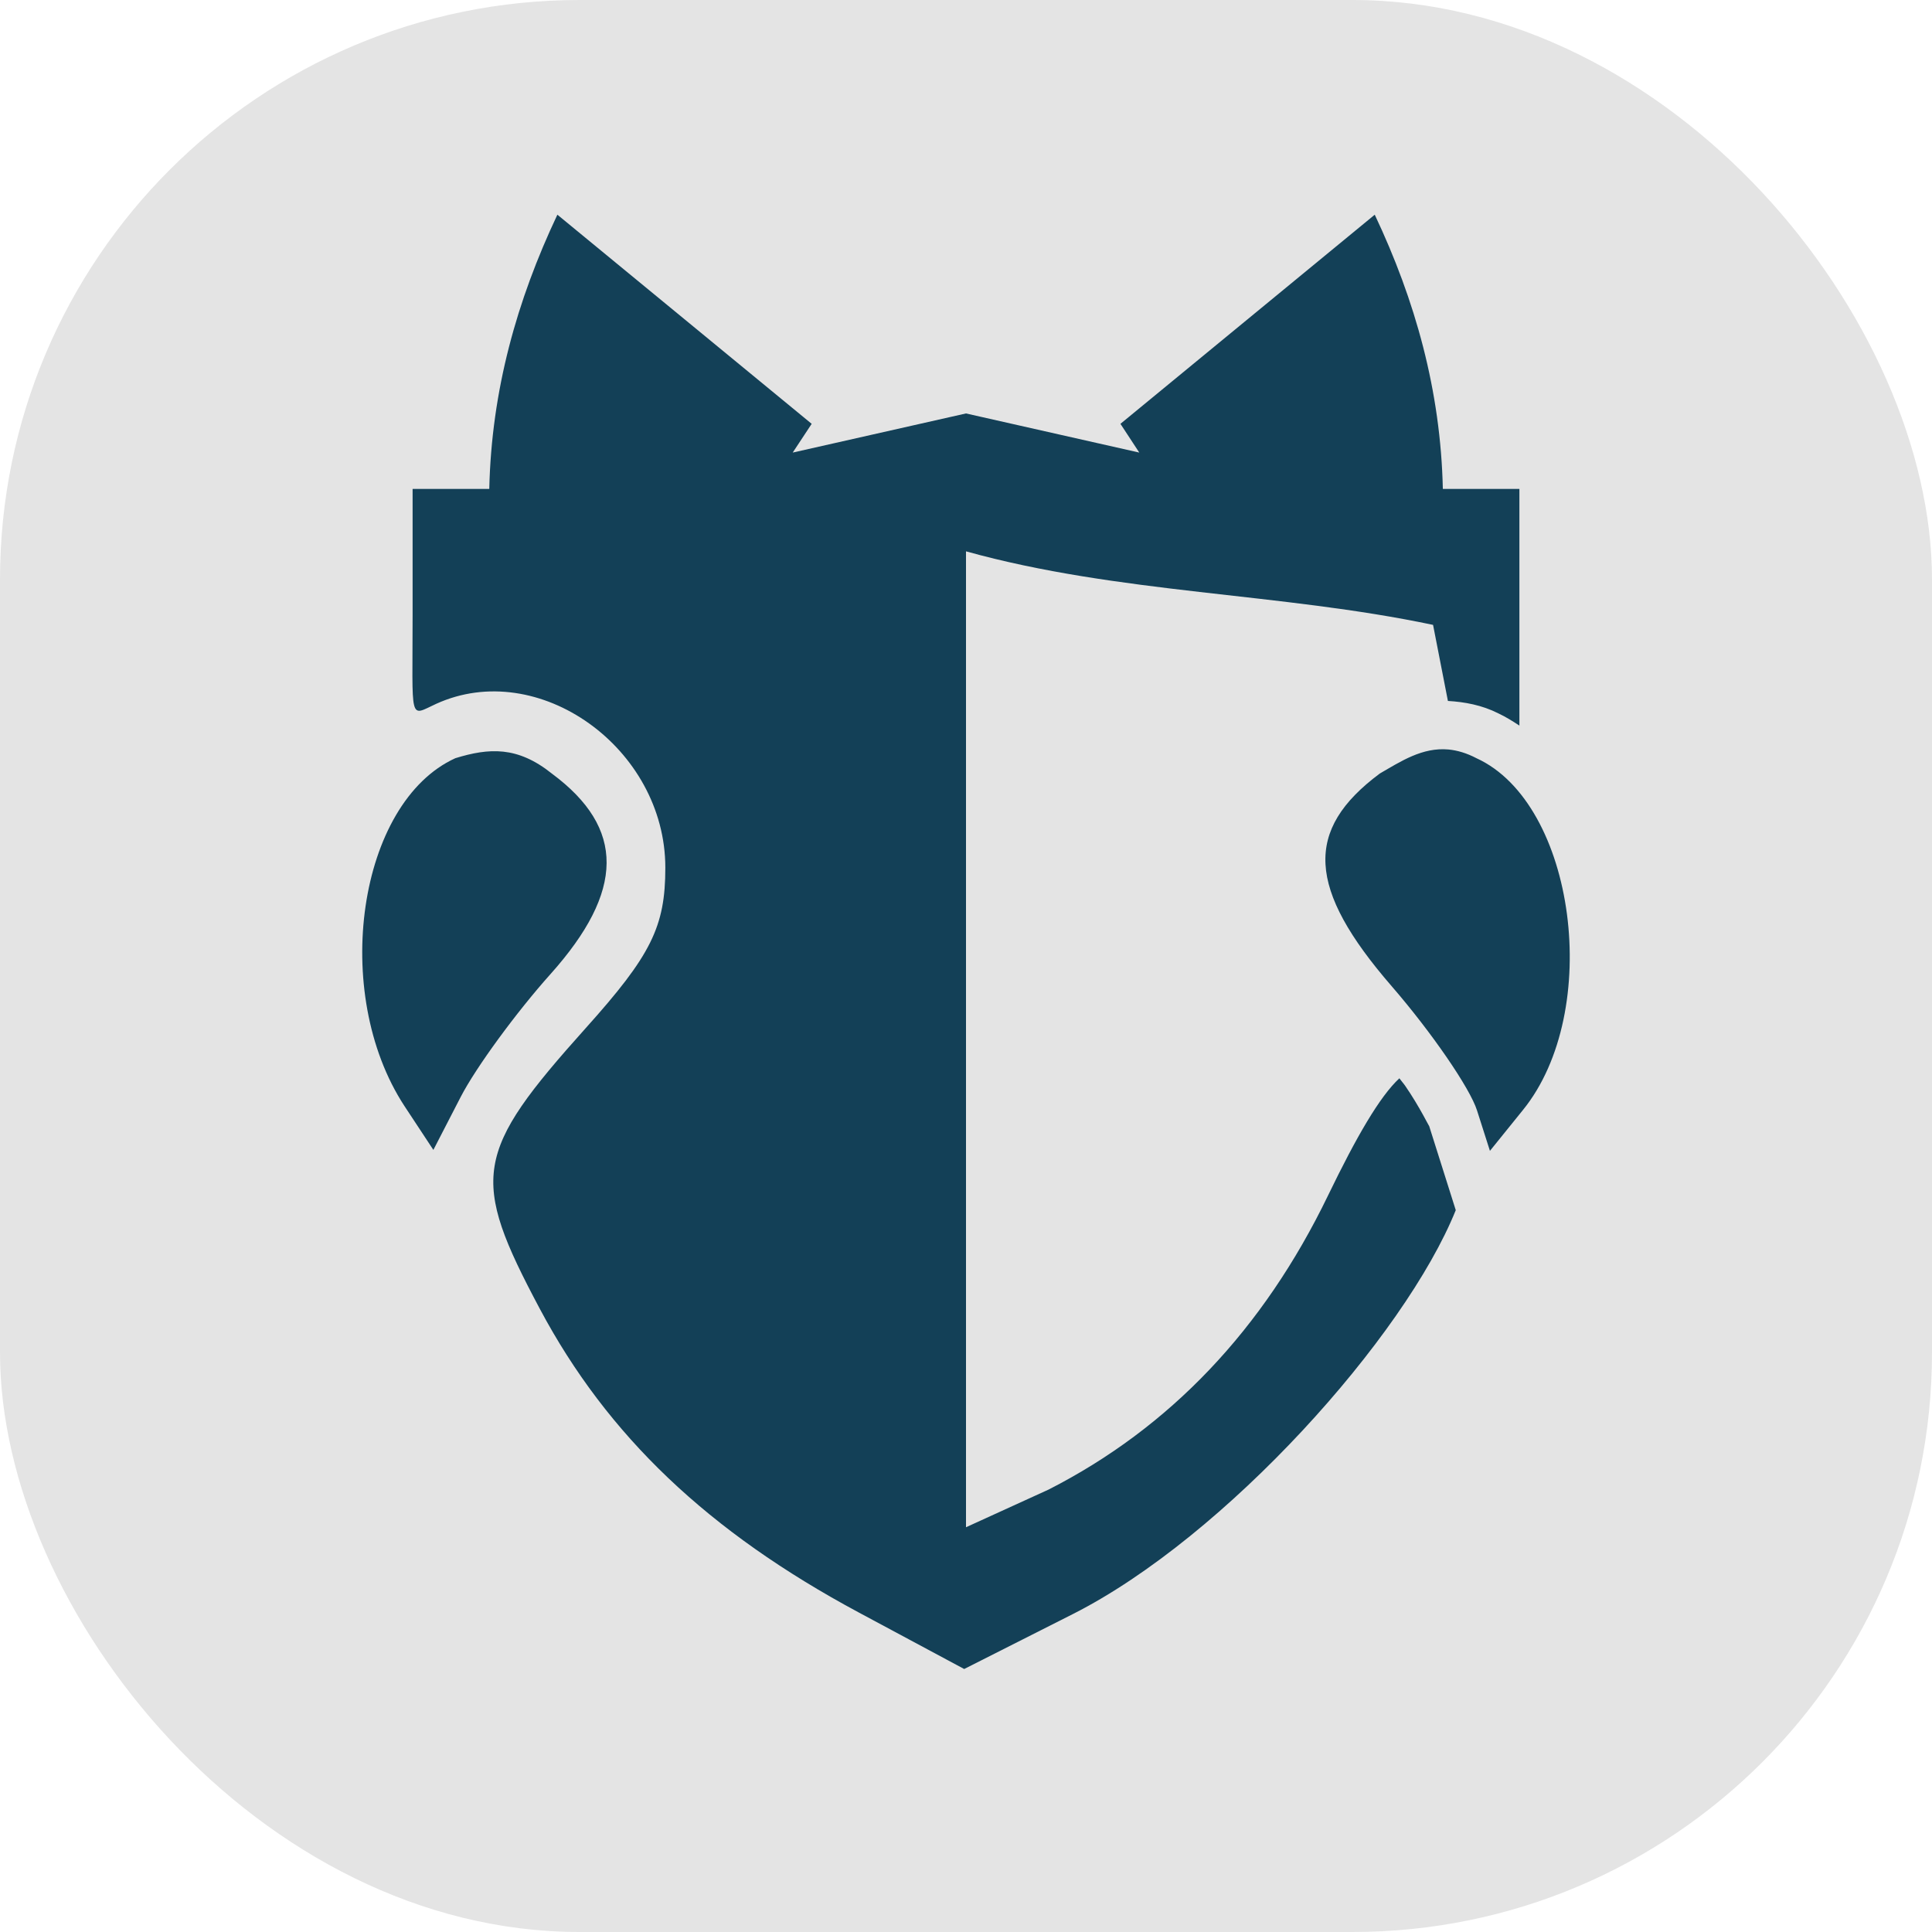 <svg xmlns="http://www.w3.org/2000/svg" width="16" height="16" version="1"><defs>
<linearGradient id="ucPurpleBlue" x1="0%" y1="0%" x2="100%" y2="100%">
  <stop offset="0%" style="stop-color:#B794F4;stop-opacity:1"/>
  <stop offset="100%" style="stop-color:#4299E1;stop-opacity:1"/>
</linearGradient>
</defs>
 <rect style="fill:#e4e4e4" width="16" height="16" x="0" y="0" rx="4.8" ry="4.8"/>
 <path style="fill:#134057" d="M 4.616,1.778 C 4.281,2.486 4.07,3.235 4.052,4.049 H 3.417 v 1.042 c 0,0.904 -0.033,0.842 0.195,0.738 0.847,-0.386 1.898,0.366 1.898,1.357 0,0.489 -0.118,0.725 -0.658,1.327 -0.928,1.035 -0.961,1.238 -0.381,2.327 0.56,1.051 1.394,1.845 2.643,2.515 L 7.985,13.822 8.883,13.368 c 1.267,-0.64 2.752,-2.3 3.173,-3.346 L 11.835,9.323 c 0.006,0.019 -0.079,-0.159 -0.198,-0.331 -0.013,-0.019 -0.034,-0.042 -0.048,-0.062 -0.163,0.151 -0.355,0.483 -0.591,0.971 -0.536,1.109 -1.31,1.923 -2.314,2.435 L 8,12.648 V 4.566 c 1.266,0.352 2.603,0.342 3.868,0.609 l 0.123,0.63 c 0.138,0.008 0.282,0.034 0.418,0.103 0.062,0.029 0.119,0.065 0.174,0.101 V 4.049 H 11.949 C 11.931,3.235 11.72,2.486 11.385,1.778 L 9.279,3.51 9.435,3.748 8,3.424 6.565,3.748 6.722,3.51 Z m 7.38,4.429 c -0.217,-0.02 -0.396,0.099 -0.569,0.199 -0.629,0.468 -0.603,0.952 0.098,1.761 0.33,0.381 0.649,0.845 0.707,1.029 l 0.107,0.335 0.273,-0.338 C 13.276,8.375 13.049,6.653 12.227,6.279 12.145,6.236 12.068,6.214 11.996,6.207 Z M 4.169,6.225 C 4.039,6.211 3.911,6.236 3.771,6.279 2.965,6.646 2.735,8.22 3.349,9.159 L 3.589,9.523 3.816,9.083 C 3.941,8.841 4.275,8.384 4.559,8.067 5.174,7.379 5.179,6.858 4.571,6.407 4.429,6.293 4.298,6.239 4.169,6.225 Z"/>
</svg>
